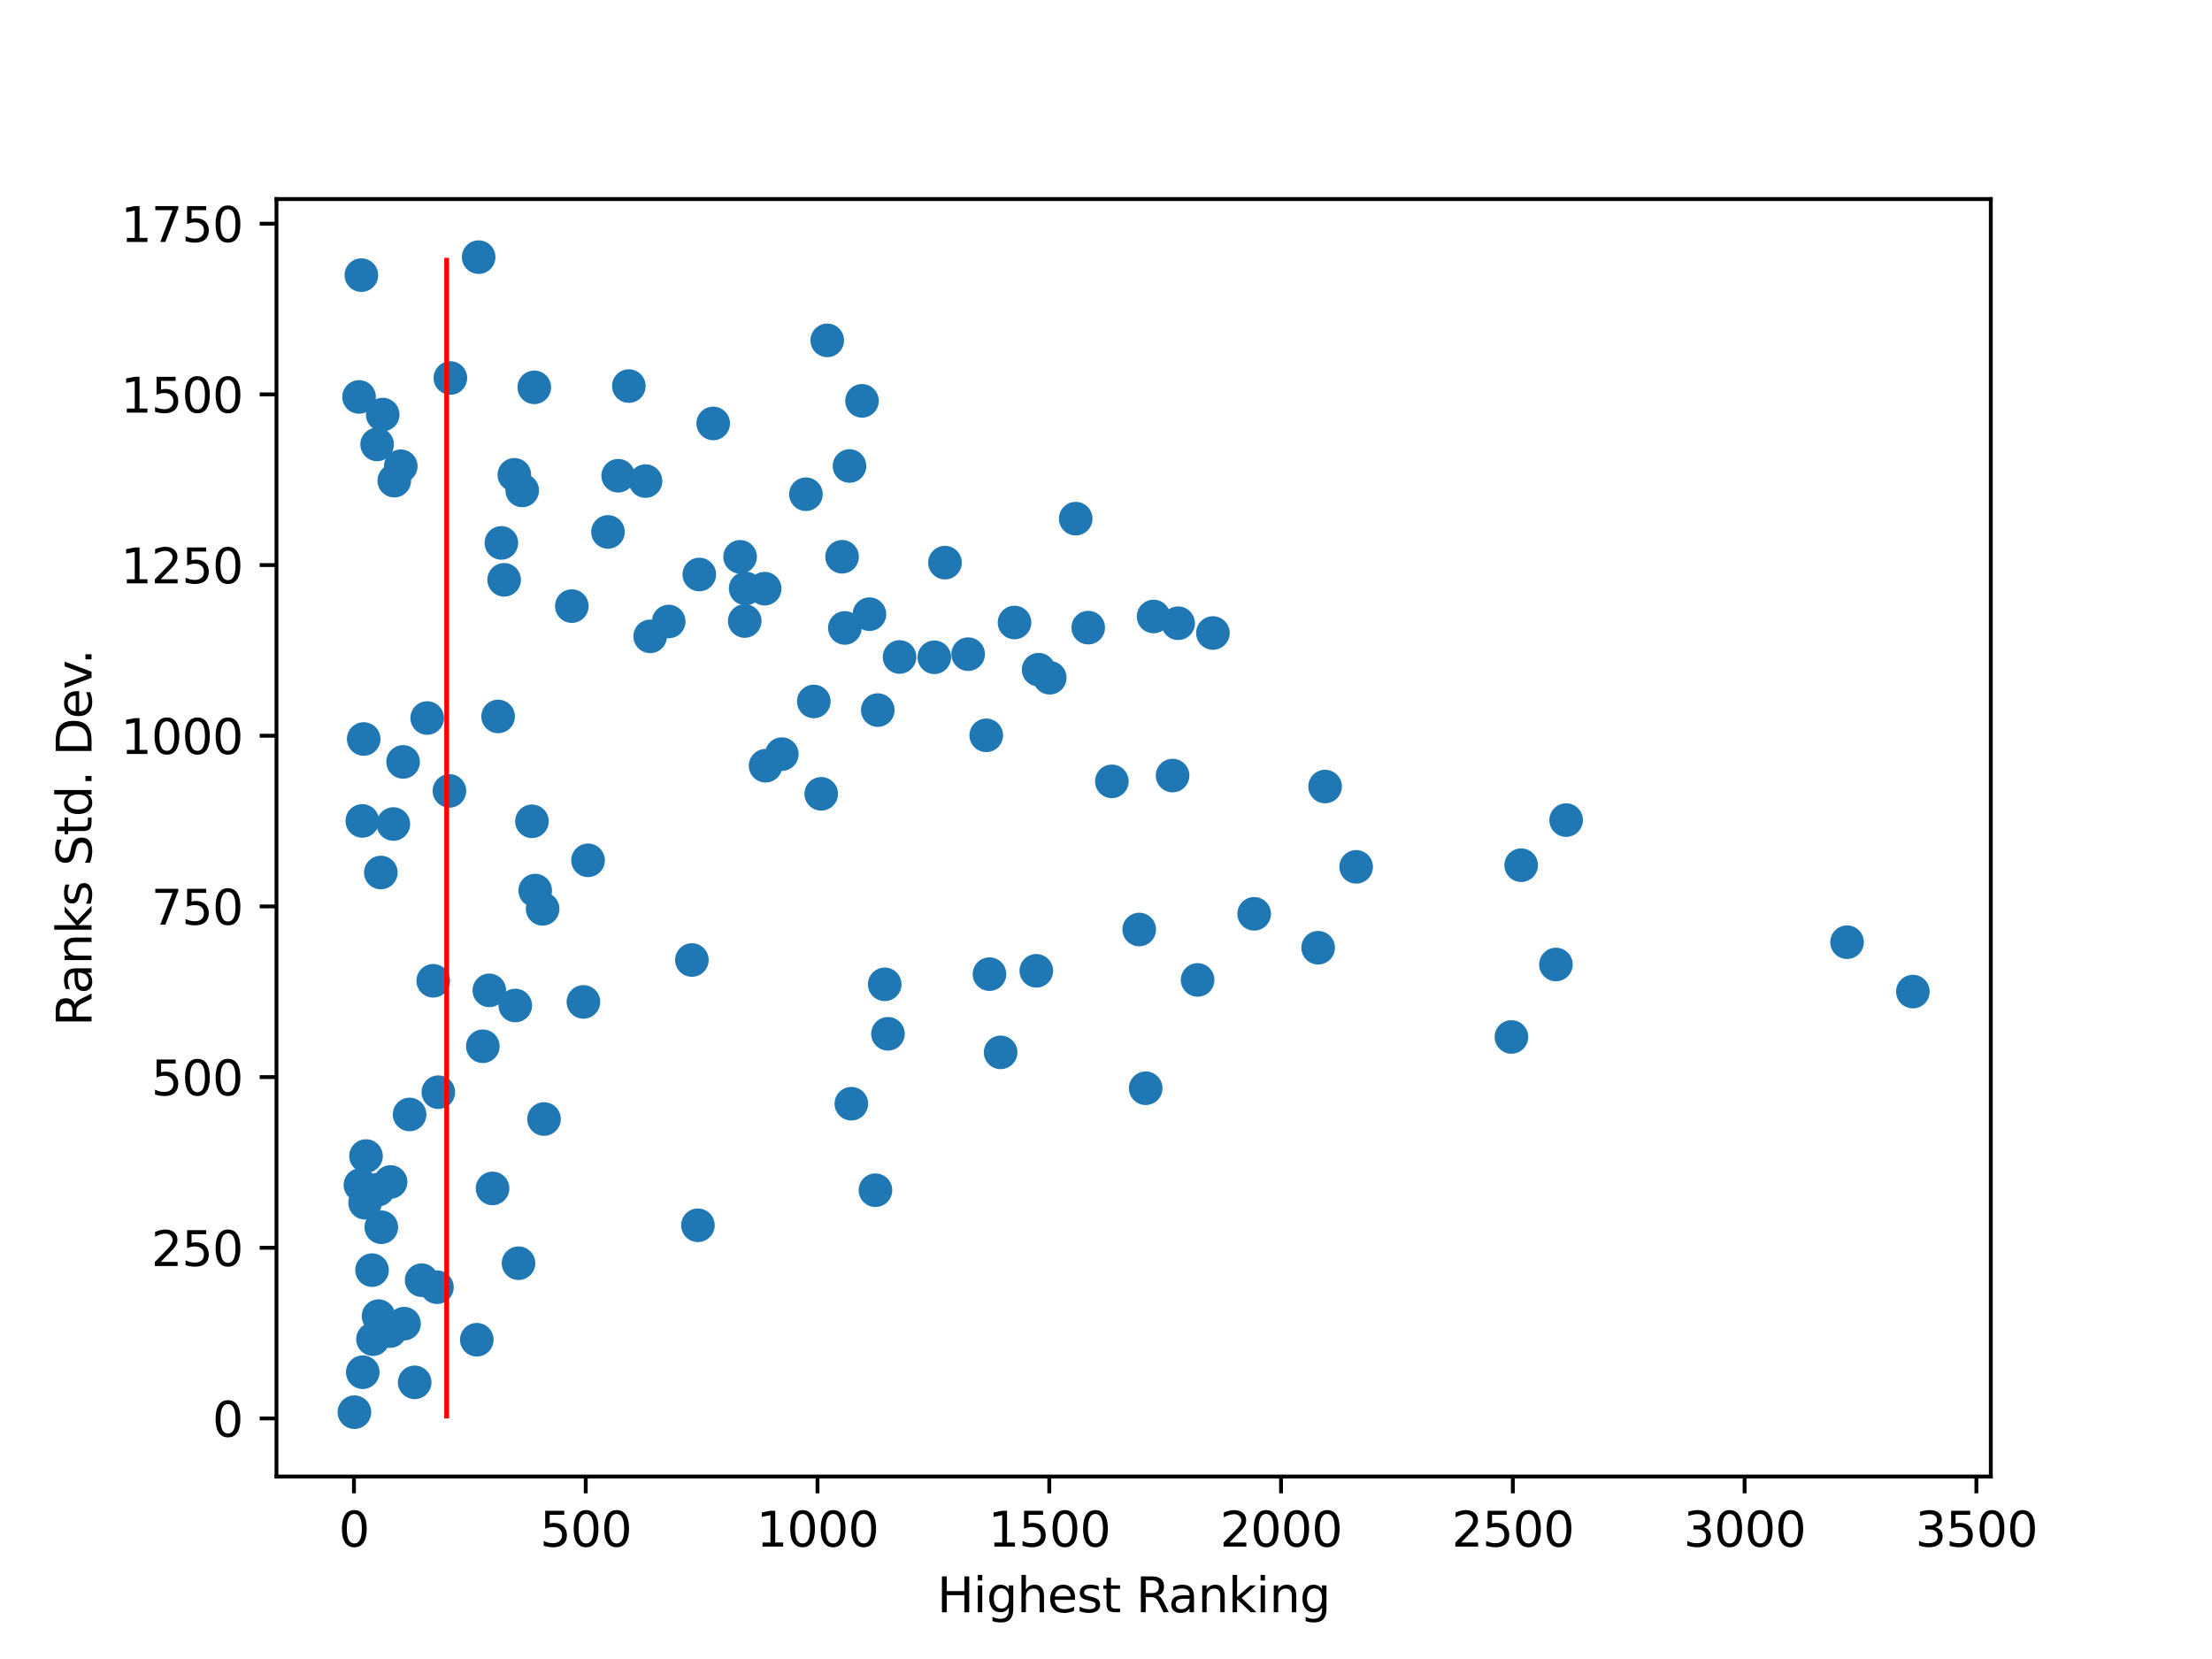 <?xml version="1.0" encoding="utf-8" standalone="no"?>
<!DOCTYPE svg PUBLIC "-//W3C//DTD SVG 1.1//EN"
  "http://www.w3.org/Graphics/SVG/1.1/DTD/svg11.dtd">
<svg height="345.6pt" version="1.1" viewBox="0 0 460.8 345.6" width="460.8pt" xmlns="http://www.w3.org/2000/svg" xmlns:xlink="http://www.w3.org/1999/xlink">
 <defs>
  <style type="text/css">*{stroke-linecap:butt;stroke-linejoin:round;}</style>
 </defs>
 <g id="figure_1">
  <g id="patch_1">
   <path d="M 0 345.6 
L 460.8 345.6 
L 460.8 0 
L 0 0 
z
" style="fill:#ffffff;"/>
  </g>
  <g id="axes_1">
   <g id="patch_2">
    <path d="M 57.6 307.584 
L 414.72 307.584 
L 414.72 41.472 
L 57.6 41.472 
z
" style="fill:#ffffff;"/>
   </g>
   <g id="PathCollection_1">
    <defs>
     <path d="M 0 3 
C 0.796 3 1.559 2.684 2.121 2.121 
C 2.684 1.559 3 0.796 3 0 
C 3 -0.796 2.684 -1.559 2.121 -2.121 
C 1.559 -2.684 0.796 -3 0 -3 
C -0.796 -3 -1.559 -2.684 -2.121 -2.121 
C -2.684 -1.559 -3 -0.796 -3 0 
C -3 0.796 -2.684 1.559 -2.121 2.121 
C -1.559 2.684 -0.796 3 0 3 
z
" id="maa750aea28" style="stroke:#1f77b4;"/>
    </defs>
    <g clip-path="url(#p6521a7cc9d)">
     <use style="fill:#1f77b4;stroke:#1f77b4;" x="73.833" xlink:href="#maa750aea28" y="294.183"/>
     <use style="fill:#1f77b4;stroke:#1f77b4;" x="74.798" xlink:href="#maa750aea28" y="82.69"/>
     <use style="fill:#1f77b4;stroke:#1f77b4;" x="75.088" xlink:href="#maa750aea28" y="246.849"/>
     <use style="fill:#1f77b4;stroke:#1f77b4;" x="75.281" xlink:href="#maa750aea28" y="57.318"/>
     <use style="fill:#1f77b4;stroke:#1f77b4;" x="75.474" xlink:href="#maa750aea28" y="171.01"/>
     <use style="fill:#1f77b4;stroke:#1f77b4;" x="75.571" xlink:href="#maa750aea28" y="285.855"/>
     <use style="fill:#1f77b4;stroke:#1f77b4;" x="75.764" xlink:href="#maa750aea28" y="153.948"/>
     <use style="fill:#1f77b4;stroke:#1f77b4;" x="76.054" xlink:href="#maa750aea28" y="250.561"/>
     <use style="fill:#1f77b4;stroke:#1f77b4;" x="76.247" xlink:href="#maa750aea28" y="240.824"/>
     <use style="fill:#1f77b4;stroke:#1f77b4;" x="77.502" xlink:href="#maa750aea28" y="264.59"/>
     <use style="fill:#1f77b4;stroke:#1f77b4;" x="77.695" xlink:href="#maa750aea28" y="278.975"/>
     <use style="fill:#1f77b4;stroke:#1f77b4;" x="78.564" xlink:href="#maa750aea28" y="92.579"/>
     <use style="fill:#1f77b4;stroke:#1f77b4;" x="78.758" xlink:href="#maa750aea28" y="247.829"/>
     <use style="fill:#1f77b4;stroke:#1f77b4;" x="78.854" xlink:href="#maa750aea28" y="274.177"/>
     <use style="fill:#1f77b4;stroke:#1f77b4;" x="79.337" xlink:href="#maa750aea28" y="181.764"/>
     <use style="fill:#1f77b4;stroke:#1f77b4;" x="79.434" xlink:href="#maa750aea28" y="255.656"/>
     <use style="fill:#1f77b4;stroke:#1f77b4;" x="79.723" xlink:href="#maa750aea28" y="86.362"/>
     <use style="fill:#1f77b4;stroke:#1f77b4;" x="80.592" xlink:href="#maa750aea28" y="277.19"/>
     <use style="fill:#1f77b4;stroke:#1f77b4;" x="81.268" xlink:href="#maa750aea28" y="277.288"/>
     <use style="fill:#1f77b4;stroke:#1f77b4;" x="81.365" xlink:href="#maa750aea28" y="246.227"/>
     <use style="fill:#1f77b4;stroke:#1f77b4;" x="81.944" xlink:href="#maa750aea28" y="171.661"/>
     <use style="fill:#1f77b4;stroke:#1f77b4;" x="82.137" xlink:href="#maa750aea28" y="100.129"/>
     <use style="fill:#1f77b4;stroke:#1f77b4;" x="83.489" xlink:href="#maa750aea28" y="97.126"/>
     <use style="fill:#1f77b4;stroke:#1f77b4;" x="83.972" xlink:href="#maa750aea28" y="158.72"/>
     <use style="fill:#1f77b4;stroke:#1f77b4;" x="84.165" xlink:href="#maa750aea28" y="275.745"/>
     <use style="fill:#1f77b4;stroke:#1f77b4;" x="85.324" xlink:href="#maa750aea28" y="232.161"/>
     <use style="fill:#1f77b4;stroke:#1f77b4;" x="86.386" xlink:href="#maa750aea28" y="287.97"/>
     <use style="fill:#1f77b4;stroke:#1f77b4;" x="87.835" xlink:href="#maa750aea28" y="266.685"/>
     <use style="fill:#1f77b4;stroke:#1f77b4;" x="88.994" xlink:href="#maa750aea28" y="149.578"/>
     <use style="fill:#1f77b4;stroke:#1f77b4;" x="90.249" xlink:href="#maa750aea28" y="204.316"/>
     <use style="fill:#1f77b4;stroke:#1f77b4;" x="91.021" xlink:href="#maa750aea28" y="268.147"/>
     <use style="fill:#1f77b4;stroke:#1f77b4;" x="91.311" xlink:href="#maa750aea28" y="227.521"/>
     <use style="fill:#1f77b4;stroke:#1f77b4;" x="93.629" xlink:href="#maa750aea28" y="164.758"/>
     <use style="fill:#1f77b4;stroke:#1f77b4;" x="93.822" xlink:href="#maa750aea28" y="78.748"/>
     <use style="fill:#1f77b4;stroke:#1f77b4;" x="99.326" xlink:href="#maa750aea28" y="279.091"/>
     <use style="fill:#1f77b4;stroke:#1f77b4;" x="99.712" xlink:href="#maa750aea28" y="53.568"/>
     <use style="fill:#1f77b4;stroke:#1f77b4;" x="100.581" xlink:href="#maa750aea28" y="217.955"/>
     <use style="fill:#1f77b4;stroke:#1f77b4;" x="101.933" xlink:href="#maa750aea28" y="206.308"/>
     <use style="fill:#1f77b4;stroke:#1f77b4;" x="102.609" xlink:href="#maa750aea28" y="247.57"/>
     <use style="fill:#1f77b4;stroke:#1f77b4;" x="103.768" xlink:href="#maa750aea28" y="149.249"/>
     <use style="fill:#1f77b4;stroke:#1f77b4;" x="104.444" xlink:href="#maa750aea28" y="113.098"/>
     <use style="fill:#1f77b4;stroke:#1f77b4;" x="105.024" xlink:href="#maa750aea28" y="120.788"/>
     <use style="fill:#1f77b4;stroke:#1f77b4;" x="107.148" xlink:href="#maa750aea28" y="98.916"/>
     <use style="fill:#1f77b4;stroke:#1f77b4;" x="107.341" xlink:href="#maa750aea28" y="209.466"/>
     <use style="fill:#1f77b4;stroke:#1f77b4;" x="108.017" xlink:href="#maa750aea28" y="263.153"/>
     <use style="fill:#1f77b4;stroke:#1f77b4;" x="108.79" xlink:href="#maa750aea28" y="102.164"/>
     <use style="fill:#1f77b4;stroke:#1f77b4;" x="110.817" xlink:href="#maa750aea28" y="171.093"/>
     <use style="fill:#1f77b4;stroke:#1f77b4;" x="111.3" xlink:href="#maa750aea28" y="80.69"/>
     <use style="fill:#1f77b4;stroke:#1f77b4;" x="111.493" xlink:href="#maa750aea28" y="185.521"/>
     <use style="fill:#1f77b4;stroke:#1f77b4;" x="113.038" xlink:href="#maa750aea28" y="189.33"/>
     <use style="fill:#1f77b4;stroke:#1f77b4;" x="113.328" xlink:href="#maa750aea28" y="233.115"/>
     <use style="fill:#1f77b4;stroke:#1f77b4;" x="119.122" xlink:href="#maa750aea28" y="126.264"/>
     <use style="fill:#1f77b4;stroke:#1f77b4;" x="121.536" xlink:href="#maa750aea28" y="208.718"/>
     <use style="fill:#1f77b4;stroke:#1f77b4;" x="122.502" xlink:href="#maa750aea28" y="179.221"/>
     <use style="fill:#1f77b4;stroke:#1f77b4;" x="126.654" xlink:href="#maa750aea28" y="110.809"/>
     <use style="fill:#1f77b4;stroke:#1f77b4;" x="128.779" xlink:href="#maa750aea28" y="99.104"/>
     <use style="fill:#1f77b4;stroke:#1f77b4;" x="131" xlink:href="#maa750aea28" y="80.425"/>
     <use style="fill:#1f77b4;stroke:#1f77b4;" x="134.476" xlink:href="#maa750aea28" y="100.219"/>
     <use style="fill:#1f77b4;stroke:#1f77b4;" x="135.442" xlink:href="#maa750aea28" y="132.567"/>
     <use style="fill:#1f77b4;stroke:#1f77b4;" x="139.304" xlink:href="#maa750aea28" y="129.47"/>
     <use style="fill:#1f77b4;stroke:#1f77b4;" x="144.133" xlink:href="#maa750aea28" y="199.986"/>
     <use style="fill:#1f77b4;stroke:#1f77b4;" x="145.388" xlink:href="#maa750aea28" y="255.248"/>
     <use style="fill:#1f77b4;stroke:#1f77b4;" x="145.678" xlink:href="#maa750aea28" y="119.678"/>
     <use style="fill:#1f77b4;stroke:#1f77b4;" x="148.575" xlink:href="#maa750aea28" y="88.209"/>
     <use style="fill:#1f77b4;stroke:#1f77b4;" x="154.176" xlink:href="#maa750aea28" y="115.996"/>
     <use style="fill:#1f77b4;stroke:#1f77b4;" x="155.141" xlink:href="#maa750aea28" y="129.366"/>
     <use style="fill:#1f77b4;stroke:#1f77b4;" x="155.334" xlink:href="#maa750aea28" y="122.589"/>
     <use style="fill:#1f77b4;stroke:#1f77b4;" x="159.294" xlink:href="#maa750aea28" y="122.633"/>
     <use style="fill:#1f77b4;stroke:#1f77b4;" x="159.487" xlink:href="#maa750aea28" y="159.514"/>
     <use style="fill:#1f77b4;stroke:#1f77b4;" x="162.866" xlink:href="#maa750aea28" y="157.098"/>
     <use style="fill:#1f77b4;stroke:#1f77b4;" x="167.888" xlink:href="#maa750aea28" y="102.955"/>
     <use style="fill:#1f77b4;stroke:#1f77b4;" x="169.53" xlink:href="#maa750aea28" y="146.126"/>
     <use style="fill:#1f77b4;stroke:#1f77b4;" x="171.075" xlink:href="#maa750aea28" y="165.37"/>
     <use style="fill:#1f77b4;stroke:#1f77b4;" x="172.33" xlink:href="#maa750aea28" y="70.908"/>
     <use style="fill:#1f77b4;stroke:#1f77b4;" x="175.42" xlink:href="#maa750aea28" y="115.984"/>
     <use style="fill:#1f77b4;stroke:#1f77b4;" x="175.999" xlink:href="#maa750aea28" y="130.807"/>
     <use style="fill:#1f77b4;stroke:#1f77b4;" x="176.965" xlink:href="#maa750aea28" y="97.078"/>
     <use style="fill:#1f77b4;stroke:#1f77b4;" x="177.351" xlink:href="#maa750aea28" y="229.925"/>
     <use style="fill:#1f77b4;stroke:#1f77b4;" x="179.572" xlink:href="#maa750aea28" y="83.505"/>
     <use style="fill:#1f77b4;stroke:#1f77b4;" x="181.117" xlink:href="#maa750aea28" y="127.944"/>
     <use style="fill:#1f77b4;stroke:#1f77b4;" x="182.373" xlink:href="#maa750aea28" y="247.945"/>
     <use style="fill:#1f77b4;stroke:#1f77b4;" x="182.856" xlink:href="#maa750aea28" y="147.925"/>
     <use style="fill:#1f77b4;stroke:#1f77b4;" x="184.304" xlink:href="#maa750aea28" y="205.054"/>
     <use style="fill:#1f77b4;stroke:#1f77b4;" x="184.98" xlink:href="#maa750aea28" y="215.362"/>
     <use style="fill:#1f77b4;stroke:#1f77b4;" x="187.394" xlink:href="#maa750aea28" y="136.862"/>
     <use style="fill:#1f77b4;stroke:#1f77b4;" x="194.637" xlink:href="#maa750aea28" y="136.92"/>
     <use style="fill:#1f77b4;stroke:#1f77b4;" x="196.858" xlink:href="#maa750aea28" y="117.205"/>
     <use style="fill:#1f77b4;stroke:#1f77b4;" x="201.686" xlink:href="#maa750aea28" y="136.274"/>
     <use style="fill:#1f77b4;stroke:#1f77b4;" x="205.452" xlink:href="#maa750aea28" y="153.179"/>
     <use style="fill:#1f77b4;stroke:#1f77b4;" x="206.128" xlink:href="#maa750aea28" y="202.93"/>
     <use style="fill:#1f77b4;stroke:#1f77b4;" x="208.446" xlink:href="#maa750aea28" y="219.224"/>
     <use style="fill:#1f77b4;stroke:#1f77b4;" x="211.343" xlink:href="#maa750aea28" y="129.68"/>
     <use style="fill:#1f77b4;stroke:#1f77b4;" x="215.881" xlink:href="#maa750aea28" y="202.237"/>
     <use style="fill:#1f77b4;stroke:#1f77b4;" x="216.364" xlink:href="#maa750aea28" y="139.509"/>
     <use style="fill:#1f77b4;stroke:#1f77b4;" x="218.682" xlink:href="#maa750aea28" y="141.184"/>
     <use style="fill:#1f77b4;stroke:#1f77b4;" x="224.089" xlink:href="#maa750aea28" y="108.045"/>
     <use style="fill:#1f77b4;stroke:#1f77b4;" x="226.697" xlink:href="#maa750aea28" y="130.747"/>
     <use style="fill:#1f77b4;stroke:#1f77b4;" x="231.621" xlink:href="#maa750aea28" y="162.77"/>
     <use style="fill:#1f77b4;stroke:#1f77b4;" x="237.319" xlink:href="#maa750aea28" y="193.633"/>
     <use style="fill:#1f77b4;stroke:#1f77b4;" x="238.671" xlink:href="#maa750aea28" y="226.7"/>
     <use style="fill:#1f77b4;stroke:#1f77b4;" x="240.312" xlink:href="#maa750aea28" y="128.426"/>
     <use style="fill:#1f77b4;stroke:#1f77b4;" x="244.272" xlink:href="#maa750aea28" y="161.564"/>
     <use style="fill:#1f77b4;stroke:#1f77b4;" x="245.43" xlink:href="#maa750aea28" y="129.833"/>
     <use style="fill:#1f77b4;stroke:#1f77b4;" x="249.486" xlink:href="#maa750aea28" y="204.138"/>
     <use style="fill:#1f77b4;stroke:#1f77b4;" x="252.673" xlink:href="#maa750aea28" y="131.866"/>
     <use style="fill:#1f77b4;stroke:#1f77b4;" x="261.267" xlink:href="#maa750aea28" y="190.363"/>
     <use style="fill:#1f77b4;stroke:#1f77b4;" x="274.593" xlink:href="#maa750aea28" y="197.432"/>
     <use style="fill:#1f77b4;stroke:#1f77b4;" x="276.042" xlink:href="#maa750aea28" y="163.85"/>
     <use style="fill:#1f77b4;stroke:#1f77b4;" x="282.512" xlink:href="#maa750aea28" y="180.579"/>
     <use style="fill:#1f77b4;stroke:#1f77b4;" x="314.861" xlink:href="#maa750aea28" y="216.018"/>
     <use style="fill:#1f77b4;stroke:#1f77b4;" x="316.889" xlink:href="#maa750aea28" y="180.239"/>
     <use style="fill:#1f77b4;stroke:#1f77b4;" x="324.132" xlink:href="#maa750aea28" y="200.923"/>
     <use style="fill:#1f77b4;stroke:#1f77b4;" x="326.256" xlink:href="#maa750aea28" y="170.843"/>
     <use style="fill:#1f77b4;stroke:#1f77b4;" x="384.775" xlink:href="#maa750aea28" y="196.275"/>
     <use style="fill:#1f77b4;stroke:#1f77b4;" x="398.487" xlink:href="#maa750aea28" y="206.566"/>
    </g>
   </g>
   <g id="matplotlib.axis_1">
    <g id="xtick_1">
     <g id="line2d_1">
      <defs>
       <path d="M 0 0 
L 0 3.5 
" id="mcfab594236" style="stroke:#000000;stroke-width:0.8;"/>
      </defs>
      <g>
       <use style="stroke:#000000;stroke-width:0.8;" x="73.736" xlink:href="#mcfab594236" y="307.584"/>
      </g>
     </g>
     <g id="text_1">
      <!-- 0 -->
      <g transform="translate(70.555 322.182)scale(0.1 -0.1)">
       <defs>
        <path d="M 2034 4250 
Q 1547 4250 1301 3770 
Q 1056 3291 1056 2328 
Q 1056 1369 1301 889 
Q 1547 409 2034 409 
Q 2525 409 2770 889 
Q 3016 1369 3016 2328 
Q 3016 3291 2770 3770 
Q 2525 4250 2034 4250 
z
M 2034 4750 
Q 2819 4750 3233 4129 
Q 3647 3509 3647 2328 
Q 3647 1150 3233 529 
Q 2819 -91 2034 -91 
Q 1250 -91 836 529 
Q 422 1150 422 2328 
Q 422 3509 836 4129 
Q 1250 4750 2034 4750 
z
" id="DejaVuSans-30" transform="scale(0.016)"/>
       </defs>
       <use xlink:href="#DejaVuSans-30"/>
      </g>
     </g>
    </g>
    <g id="xtick_2">
     <g id="line2d_2">
      <g>
       <use style="stroke:#000000;stroke-width:0.8;" x="122.019" xlink:href="#mcfab594236" y="307.584"/>
      </g>
     </g>
     <g id="text_2">
      <!-- 500 -->
      <g transform="translate(112.475 322.182)scale(0.1 -0.1)">
       <defs>
        <path d="M 691 4666 
L 3169 4666 
L 3169 4134 
L 1269 4134 
L 1269 2991 
Q 1406 3038 1543 3061 
Q 1681 3084 1819 3084 
Q 2600 3084 3056 2656 
Q 3513 2228 3513 1497 
Q 3513 744 3044 326 
Q 2575 -91 1722 -91 
Q 1428 -91 1123 -41 
Q 819 9 494 109 
L 494 744 
Q 775 591 1075 516 
Q 1375 441 1709 441 
Q 2250 441 2565 725 
Q 2881 1009 2881 1497 
Q 2881 1984 2565 2268 
Q 2250 2553 1709 2553 
Q 1456 2553 1204 2497 
Q 953 2441 691 2322 
L 691 4666 
z
" id="DejaVuSans-35" transform="scale(0.016)"/>
       </defs>
       <use xlink:href="#DejaVuSans-35"/>
       <use x="63.623" xlink:href="#DejaVuSans-30"/>
       <use x="127.246" xlink:href="#DejaVuSans-30"/>
      </g>
     </g>
    </g>
    <g id="xtick_3">
     <g id="line2d_3">
      <g>
       <use style="stroke:#000000;stroke-width:0.8;" x="170.302" xlink:href="#mcfab594236" y="307.584"/>
      </g>
     </g>
     <g id="text_3">
      <!-- 1000 -->
      <g transform="translate(157.577 322.182)scale(0.1 -0.1)">
       <defs>
        <path d="M 794 531 
L 1825 531 
L 1825 4091 
L 703 3866 
L 703 4441 
L 1819 4666 
L 2450 4666 
L 2450 531 
L 3481 531 
L 3481 0 
L 794 0 
L 794 531 
z
" id="DejaVuSans-31" transform="scale(0.016)"/>
       </defs>
       <use xlink:href="#DejaVuSans-31"/>
       <use x="63.623" xlink:href="#DejaVuSans-30"/>
       <use x="127.246" xlink:href="#DejaVuSans-30"/>
       <use x="190.869" xlink:href="#DejaVuSans-30"/>
      </g>
     </g>
    </g>
    <g id="xtick_4">
     <g id="line2d_4">
      <g>
       <use style="stroke:#000000;stroke-width:0.8;" x="218.585" xlink:href="#mcfab594236" y="307.584"/>
      </g>
     </g>
     <g id="text_4">
      <!-- 1500 -->
      <g transform="translate(205.86 322.182)scale(0.1 -0.1)">
       <use xlink:href="#DejaVuSans-31"/>
       <use x="63.623" xlink:href="#DejaVuSans-35"/>
       <use x="127.246" xlink:href="#DejaVuSans-30"/>
       <use x="190.869" xlink:href="#DejaVuSans-30"/>
      </g>
     </g>
    </g>
    <g id="xtick_5">
     <g id="line2d_5">
      <g>
       <use style="stroke:#000000;stroke-width:0.8;" x="266.868" xlink:href="#mcfab594236" y="307.584"/>
      </g>
     </g>
     <g id="text_5">
      <!-- 2000 -->
      <g transform="translate(254.143 322.182)scale(0.1 -0.1)">
       <defs>
        <path d="M 1228 531 
L 3431 531 
L 3431 0 
L 469 0 
L 469 531 
Q 828 903 1448 1529 
Q 2069 2156 2228 2338 
Q 2531 2678 2651 2914 
Q 2772 3150 2772 3378 
Q 2772 3750 2511 3984 
Q 2250 4219 1831 4219 
Q 1534 4219 1204 4116 
Q 875 4013 500 3803 
L 500 4441 
Q 881 4594 1212 4672 
Q 1544 4750 1819 4750 
Q 2544 4750 2975 4387 
Q 3406 4025 3406 3419 
Q 3406 3131 3298 2873 
Q 3191 2616 2906 2266 
Q 2828 2175 2409 1742 
Q 1991 1309 1228 531 
z
" id="DejaVuSans-32" transform="scale(0.016)"/>
       </defs>
       <use xlink:href="#DejaVuSans-32"/>
       <use x="63.623" xlink:href="#DejaVuSans-30"/>
       <use x="127.246" xlink:href="#DejaVuSans-30"/>
       <use x="190.869" xlink:href="#DejaVuSans-30"/>
      </g>
     </g>
    </g>
    <g id="xtick_6">
     <g id="line2d_6">
      <g>
       <use style="stroke:#000000;stroke-width:0.8;" x="315.151" xlink:href="#mcfab594236" y="307.584"/>
      </g>
     </g>
     <g id="text_6">
      <!-- 2500 -->
      <g transform="translate(302.426 322.182)scale(0.1 -0.1)">
       <use xlink:href="#DejaVuSans-32"/>
       <use x="63.623" xlink:href="#DejaVuSans-35"/>
       <use x="127.246" xlink:href="#DejaVuSans-30"/>
       <use x="190.869" xlink:href="#DejaVuSans-30"/>
      </g>
     </g>
    </g>
    <g id="xtick_7">
     <g id="line2d_7">
      <g>
       <use style="stroke:#000000;stroke-width:0.8;" x="363.434" xlink:href="#mcfab594236" y="307.584"/>
      </g>
     </g>
     <g id="text_7">
      <!-- 3000 -->
      <g transform="translate(350.709 322.182)scale(0.1 -0.1)">
       <defs>
        <path d="M 2597 2516 
Q 3050 2419 3304 2112 
Q 3559 1806 3559 1356 
Q 3559 666 3084 287 
Q 2609 -91 1734 -91 
Q 1441 -91 1130 -33 
Q 819 25 488 141 
L 488 750 
Q 750 597 1062 519 
Q 1375 441 1716 441 
Q 2309 441 2620 675 
Q 2931 909 2931 1356 
Q 2931 1769 2642 2001 
Q 2353 2234 1838 2234 
L 1294 2234 
L 1294 2753 
L 1863 2753 
Q 2328 2753 2575 2939 
Q 2822 3125 2822 3475 
Q 2822 3834 2567 4026 
Q 2313 4219 1838 4219 
Q 1578 4219 1281 4162 
Q 984 4106 628 3988 
L 628 4550 
Q 988 4650 1302 4700 
Q 1616 4750 1894 4750 
Q 2613 4750 3031 4423 
Q 3450 4097 3450 3541 
Q 3450 3153 3228 2886 
Q 3006 2619 2597 2516 
z
" id="DejaVuSans-33" transform="scale(0.016)"/>
       </defs>
       <use xlink:href="#DejaVuSans-33"/>
       <use x="63.623" xlink:href="#DejaVuSans-30"/>
       <use x="127.246" xlink:href="#DejaVuSans-30"/>
       <use x="190.869" xlink:href="#DejaVuSans-30"/>
      </g>
     </g>
    </g>
    <g id="xtick_8">
     <g id="line2d_8">
      <g>
       <use style="stroke:#000000;stroke-width:0.8;" x="411.717" xlink:href="#mcfab594236" y="307.584"/>
      </g>
     </g>
     <g id="text_8">
      <!-- 3500 -->
      <g transform="translate(398.992 322.182)scale(0.1 -0.1)">
       <use xlink:href="#DejaVuSans-33"/>
       <use x="63.623" xlink:href="#DejaVuSans-35"/>
       <use x="127.246" xlink:href="#DejaVuSans-30"/>
       <use x="190.869" xlink:href="#DejaVuSans-30"/>
      </g>
     </g>
    </g>
    <g id="text_9">
     <!-- Highest Ranking -->
     <g transform="translate(195.215 335.861)scale(0.1 -0.1)">
      <defs>
       <path d="M 628 4666 
L 1259 4666 
L 1259 2753 
L 3553 2753 
L 3553 4666 
L 4184 4666 
L 4184 0 
L 3553 0 
L 3553 2222 
L 1259 2222 
L 1259 0 
L 628 0 
L 628 4666 
z
" id="DejaVuSans-48" transform="scale(0.016)"/>
       <path d="M 603 3500 
L 1178 3500 
L 1178 0 
L 603 0 
L 603 3500 
z
M 603 4863 
L 1178 4863 
L 1178 4134 
L 603 4134 
L 603 4863 
z
" id="DejaVuSans-69" transform="scale(0.016)"/>
       <path d="M 2906 1791 
Q 2906 2416 2648 2759 
Q 2391 3103 1925 3103 
Q 1463 3103 1205 2759 
Q 947 2416 947 1791 
Q 947 1169 1205 825 
Q 1463 481 1925 481 
Q 2391 481 2648 825 
Q 2906 1169 2906 1791 
z
M 3481 434 
Q 3481 -459 3084 -895 
Q 2688 -1331 1869 -1331 
Q 1566 -1331 1297 -1286 
Q 1028 -1241 775 -1147 
L 775 -588 
Q 1028 -725 1275 -790 
Q 1522 -856 1778 -856 
Q 2344 -856 2625 -561 
Q 2906 -266 2906 331 
L 2906 616 
Q 2728 306 2450 153 
Q 2172 0 1784 0 
Q 1141 0 747 490 
Q 353 981 353 1791 
Q 353 2603 747 3093 
Q 1141 3584 1784 3584 
Q 2172 3584 2450 3431 
Q 2728 3278 2906 2969 
L 2906 3500 
L 3481 3500 
L 3481 434 
z
" id="DejaVuSans-67" transform="scale(0.016)"/>
       <path d="M 3513 2113 
L 3513 0 
L 2938 0 
L 2938 2094 
Q 2938 2591 2744 2837 
Q 2550 3084 2163 3084 
Q 1697 3084 1428 2787 
Q 1159 2491 1159 1978 
L 1159 0 
L 581 0 
L 581 4863 
L 1159 4863 
L 1159 2956 
Q 1366 3272 1645 3428 
Q 1925 3584 2291 3584 
Q 2894 3584 3203 3211 
Q 3513 2838 3513 2113 
z
" id="DejaVuSans-68" transform="scale(0.016)"/>
       <path d="M 3597 1894 
L 3597 1613 
L 953 1613 
Q 991 1019 1311 708 
Q 1631 397 2203 397 
Q 2534 397 2845 478 
Q 3156 559 3463 722 
L 3463 178 
Q 3153 47 2828 -22 
Q 2503 -91 2169 -91 
Q 1331 -91 842 396 
Q 353 884 353 1716 
Q 353 2575 817 3079 
Q 1281 3584 2069 3584 
Q 2775 3584 3186 3129 
Q 3597 2675 3597 1894 
z
M 3022 2063 
Q 3016 2534 2758 2815 
Q 2500 3097 2075 3097 
Q 1594 3097 1305 2825 
Q 1016 2553 972 2059 
L 3022 2063 
z
" id="DejaVuSans-65" transform="scale(0.016)"/>
       <path d="M 2834 3397 
L 2834 2853 
Q 2591 2978 2328 3040 
Q 2066 3103 1784 3103 
Q 1356 3103 1142 2972 
Q 928 2841 928 2578 
Q 928 2378 1081 2264 
Q 1234 2150 1697 2047 
L 1894 2003 
Q 2506 1872 2764 1633 
Q 3022 1394 3022 966 
Q 3022 478 2636 193 
Q 2250 -91 1575 -91 
Q 1294 -91 989 -36 
Q 684 19 347 128 
L 347 722 
Q 666 556 975 473 
Q 1284 391 1588 391 
Q 1994 391 2212 530 
Q 2431 669 2431 922 
Q 2431 1156 2273 1281 
Q 2116 1406 1581 1522 
L 1381 1569 
Q 847 1681 609 1914 
Q 372 2147 372 2553 
Q 372 3047 722 3315 
Q 1072 3584 1716 3584 
Q 2034 3584 2315 3537 
Q 2597 3491 2834 3397 
z
" id="DejaVuSans-73" transform="scale(0.016)"/>
       <path d="M 1172 4494 
L 1172 3500 
L 2356 3500 
L 2356 3053 
L 1172 3053 
L 1172 1153 
Q 1172 725 1289 603 
Q 1406 481 1766 481 
L 2356 481 
L 2356 0 
L 1766 0 
Q 1100 0 847 248 
Q 594 497 594 1153 
L 594 3053 
L 172 3053 
L 172 3500 
L 594 3500 
L 594 4494 
L 1172 4494 
z
" id="DejaVuSans-74" transform="scale(0.016)"/>
       <path id="DejaVuSans-20" transform="scale(0.016)"/>
       <path d="M 2841 2188 
Q 3044 2119 3236 1894 
Q 3428 1669 3622 1275 
L 4263 0 
L 3584 0 
L 2988 1197 
Q 2756 1666 2539 1819 
Q 2322 1972 1947 1972 
L 1259 1972 
L 1259 0 
L 628 0 
L 628 4666 
L 2053 4666 
Q 2853 4666 3247 4331 
Q 3641 3997 3641 3322 
Q 3641 2881 3436 2590 
Q 3231 2300 2841 2188 
z
M 1259 4147 
L 1259 2491 
L 2053 2491 
Q 2509 2491 2742 2702 
Q 2975 2913 2975 3322 
Q 2975 3731 2742 3939 
Q 2509 4147 2053 4147 
L 1259 4147 
z
" id="DejaVuSans-52" transform="scale(0.016)"/>
       <path d="M 2194 1759 
Q 1497 1759 1228 1600 
Q 959 1441 959 1056 
Q 959 750 1161 570 
Q 1363 391 1709 391 
Q 2188 391 2477 730 
Q 2766 1069 2766 1631 
L 2766 1759 
L 2194 1759 
z
M 3341 1997 
L 3341 0 
L 2766 0 
L 2766 531 
Q 2569 213 2275 61 
Q 1981 -91 1556 -91 
Q 1019 -91 701 211 
Q 384 513 384 1019 
Q 384 1609 779 1909 
Q 1175 2209 1959 2209 
L 2766 2209 
L 2766 2266 
Q 2766 2663 2505 2880 
Q 2244 3097 1772 3097 
Q 1472 3097 1187 3025 
Q 903 2953 641 2809 
L 641 3341 
Q 956 3463 1253 3523 
Q 1550 3584 1831 3584 
Q 2591 3584 2966 3190 
Q 3341 2797 3341 1997 
z
" id="DejaVuSans-61" transform="scale(0.016)"/>
       <path d="M 3513 2113 
L 3513 0 
L 2938 0 
L 2938 2094 
Q 2938 2591 2744 2837 
Q 2550 3084 2163 3084 
Q 1697 3084 1428 2787 
Q 1159 2491 1159 1978 
L 1159 0 
L 581 0 
L 581 3500 
L 1159 3500 
L 1159 2956 
Q 1366 3272 1645 3428 
Q 1925 3584 2291 3584 
Q 2894 3584 3203 3211 
Q 3513 2838 3513 2113 
z
" id="DejaVuSans-6e" transform="scale(0.016)"/>
       <path d="M 581 4863 
L 1159 4863 
L 1159 1991 
L 2875 3500 
L 3609 3500 
L 1753 1863 
L 3688 0 
L 2938 0 
L 1159 1709 
L 1159 0 
L 581 0 
L 581 4863 
z
" id="DejaVuSans-6b" transform="scale(0.016)"/>
      </defs>
      <use xlink:href="#DejaVuSans-48"/>
      <use x="75.195" xlink:href="#DejaVuSans-69"/>
      <use x="102.979" xlink:href="#DejaVuSans-67"/>
      <use x="166.455" xlink:href="#DejaVuSans-68"/>
      <use x="229.834" xlink:href="#DejaVuSans-65"/>
      <use x="291.357" xlink:href="#DejaVuSans-73"/>
      <use x="343.457" xlink:href="#DejaVuSans-74"/>
      <use x="382.666" xlink:href="#DejaVuSans-20"/>
      <use x="414.453" xlink:href="#DejaVuSans-52"/>
      <use x="481.686" xlink:href="#DejaVuSans-61"/>
      <use x="542.965" xlink:href="#DejaVuSans-6e"/>
      <use x="606.344" xlink:href="#DejaVuSans-6b"/>
      <use x="664.254" xlink:href="#DejaVuSans-69"/>
      <use x="692.037" xlink:href="#DejaVuSans-6e"/>
      <use x="755.416" xlink:href="#DejaVuSans-67"/>
     </g>
    </g>
   </g>
   <g id="matplotlib.axis_2">
    <g id="ytick_1">
     <g id="line2d_9">
      <defs>
       <path d="M 0 0 
L -3.5 0 
" id="m259b776f1a" style="stroke:#000000;stroke-width:0.8;"/>
      </defs>
      <g>
       <use style="stroke:#000000;stroke-width:0.8;" x="57.6" xlink:href="#m259b776f1a" y="295.488"/>
      </g>
     </g>
     <g id="text_10">
      <!-- 0 -->
      <g transform="translate(44.237 299.287)scale(0.1 -0.1)">
       <use xlink:href="#DejaVuSans-30"/>
      </g>
     </g>
    </g>
    <g id="ytick_2">
     <g id="line2d_10">
      <g>
       <use style="stroke:#000000;stroke-width:0.8;" x="57.6" xlink:href="#m259b776f1a" y="259.933"/>
      </g>
     </g>
     <g id="text_11">
      <!-- 250 -->
      <g transform="translate(31.512 263.732)scale(0.1 -0.1)">
       <use xlink:href="#DejaVuSans-32"/>
       <use x="63.623" xlink:href="#DejaVuSans-35"/>
       <use x="127.246" xlink:href="#DejaVuSans-30"/>
      </g>
     </g>
    </g>
    <g id="ytick_3">
     <g id="line2d_11">
      <g>
       <use style="stroke:#000000;stroke-width:0.8;" x="57.6" xlink:href="#m259b776f1a" y="224.378"/>
      </g>
     </g>
     <g id="text_12">
      <!-- 500 -->
      <g transform="translate(31.512 228.177)scale(0.1 -0.1)">
       <use xlink:href="#DejaVuSans-35"/>
       <use x="63.623" xlink:href="#DejaVuSans-30"/>
       <use x="127.246" xlink:href="#DejaVuSans-30"/>
      </g>
     </g>
    </g>
    <g id="ytick_4">
     <g id="line2d_12">
      <g>
       <use style="stroke:#000000;stroke-width:0.8;" x="57.6" xlink:href="#m259b776f1a" y="188.823"/>
      </g>
     </g>
     <g id="text_13">
      <!-- 750 -->
      <g transform="translate(31.512 192.622)scale(0.1 -0.1)">
       <defs>
        <path d="M 525 4666 
L 3525 4666 
L 3525 4397 
L 1831 0 
L 1172 0 
L 2766 4134 
L 525 4134 
L 525 4666 
z
" id="DejaVuSans-37" transform="scale(0.016)"/>
       </defs>
       <use xlink:href="#DejaVuSans-37"/>
       <use x="63.623" xlink:href="#DejaVuSans-35"/>
       <use x="127.246" xlink:href="#DejaVuSans-30"/>
      </g>
     </g>
    </g>
    <g id="ytick_5">
     <g id="line2d_13">
      <g>
       <use style="stroke:#000000;stroke-width:0.8;" x="57.6" xlink:href="#m259b776f1a" y="153.268"/>
      </g>
     </g>
     <g id="text_14">
      <!-- 1000 -->
      <g transform="translate(25.15 157.067)scale(0.1 -0.1)">
       <use xlink:href="#DejaVuSans-31"/>
       <use x="63.623" xlink:href="#DejaVuSans-30"/>
       <use x="127.246" xlink:href="#DejaVuSans-30"/>
       <use x="190.869" xlink:href="#DejaVuSans-30"/>
      </g>
     </g>
    </g>
    <g id="ytick_6">
     <g id="line2d_14">
      <g>
       <use style="stroke:#000000;stroke-width:0.8;" x="57.6" xlink:href="#m259b776f1a" y="117.713"/>
      </g>
     </g>
     <g id="text_15">
      <!-- 1250 -->
      <g transform="translate(25.15 121.512)scale(0.1 -0.1)">
       <use xlink:href="#DejaVuSans-31"/>
       <use x="63.623" xlink:href="#DejaVuSans-32"/>
       <use x="127.246" xlink:href="#DejaVuSans-35"/>
       <use x="190.869" xlink:href="#DejaVuSans-30"/>
      </g>
     </g>
    </g>
    <g id="ytick_7">
     <g id="line2d_15">
      <g>
       <use style="stroke:#000000;stroke-width:0.8;" x="57.6" xlink:href="#m259b776f1a" y="82.158"/>
      </g>
     </g>
     <g id="text_16">
      <!-- 1500 -->
      <g transform="translate(25.15 85.957)scale(0.1 -0.1)">
       <use xlink:href="#DejaVuSans-31"/>
       <use x="63.623" xlink:href="#DejaVuSans-35"/>
       <use x="127.246" xlink:href="#DejaVuSans-30"/>
       <use x="190.869" xlink:href="#DejaVuSans-30"/>
      </g>
     </g>
    </g>
    <g id="ytick_8">
     <g id="line2d_16">
      <g>
       <use style="stroke:#000000;stroke-width:0.8;" x="57.6" xlink:href="#m259b776f1a" y="46.603"/>
      </g>
     </g>
     <g id="text_17">
      <!-- 1750 -->
      <g transform="translate(25.15 50.402)scale(0.1 -0.1)">
       <use xlink:href="#DejaVuSans-31"/>
       <use x="63.623" xlink:href="#DejaVuSans-37"/>
       <use x="127.246" xlink:href="#DejaVuSans-35"/>
       <use x="190.869" xlink:href="#DejaVuSans-30"/>
      </g>
     </g>
    </g>
    <g id="text_18">
     <!-- Ranks Std. Dev. -->
     <g transform="translate(19.07 213.786)rotate(-90)scale(0.1 -0.1)">
      <defs>
       <path d="M 3425 4513 
L 3425 3897 
Q 3066 4069 2747 4153 
Q 2428 4238 2131 4238 
Q 1616 4238 1336 4038 
Q 1056 3838 1056 3469 
Q 1056 3159 1242 3001 
Q 1428 2844 1947 2747 
L 2328 2669 
Q 3034 2534 3370 2195 
Q 3706 1856 3706 1288 
Q 3706 609 3251 259 
Q 2797 -91 1919 -91 
Q 1588 -91 1214 -16 
Q 841 59 441 206 
L 441 856 
Q 825 641 1194 531 
Q 1563 422 1919 422 
Q 2459 422 2753 634 
Q 3047 847 3047 1241 
Q 3047 1584 2836 1778 
Q 2625 1972 2144 2069 
L 1759 2144 
Q 1053 2284 737 2584 
Q 422 2884 422 3419 
Q 422 4038 858 4394 
Q 1294 4750 2059 4750 
Q 2388 4750 2728 4690 
Q 3069 4631 3425 4513 
z
" id="DejaVuSans-53" transform="scale(0.016)"/>
       <path d="M 2906 2969 
L 2906 4863 
L 3481 4863 
L 3481 0 
L 2906 0 
L 2906 525 
Q 2725 213 2448 61 
Q 2172 -91 1784 -91 
Q 1150 -91 751 415 
Q 353 922 353 1747 
Q 353 2572 751 3078 
Q 1150 3584 1784 3584 
Q 2172 3584 2448 3432 
Q 2725 3281 2906 2969 
z
M 947 1747 
Q 947 1113 1208 752 
Q 1469 391 1925 391 
Q 2381 391 2643 752 
Q 2906 1113 2906 1747 
Q 2906 2381 2643 2742 
Q 2381 3103 1925 3103 
Q 1469 3103 1208 2742 
Q 947 2381 947 1747 
z
" id="DejaVuSans-64" transform="scale(0.016)"/>
       <path d="M 684 794 
L 1344 794 
L 1344 0 
L 684 0 
L 684 794 
z
" id="DejaVuSans-2e" transform="scale(0.016)"/>
       <path d="M 1259 4147 
L 1259 519 
L 2022 519 
Q 2988 519 3436 956 
Q 3884 1394 3884 2338 
Q 3884 3275 3436 3711 
Q 2988 4147 2022 4147 
L 1259 4147 
z
M 628 4666 
L 1925 4666 
Q 3281 4666 3915 4102 
Q 4550 3538 4550 2338 
Q 4550 1131 3912 565 
Q 3275 0 1925 0 
L 628 0 
L 628 4666 
z
" id="DejaVuSans-44" transform="scale(0.016)"/>
       <path d="M 191 3500 
L 800 3500 
L 1894 563 
L 2988 3500 
L 3597 3500 
L 2284 0 
L 1503 0 
L 191 3500 
z
" id="DejaVuSans-76" transform="scale(0.016)"/>
      </defs>
      <use xlink:href="#DejaVuSans-52"/>
      <use x="67.232" xlink:href="#DejaVuSans-61"/>
      <use x="128.512" xlink:href="#DejaVuSans-6e"/>
      <use x="191.891" xlink:href="#DejaVuSans-6b"/>
      <use x="249.801" xlink:href="#DejaVuSans-73"/>
      <use x="301.9" xlink:href="#DejaVuSans-20"/>
      <use x="333.688" xlink:href="#DejaVuSans-53"/>
      <use x="397.164" xlink:href="#DejaVuSans-74"/>
      <use x="436.373" xlink:href="#DejaVuSans-64"/>
      <use x="499.85" xlink:href="#DejaVuSans-2e"/>
      <use x="531.637" xlink:href="#DejaVuSans-20"/>
      <use x="563.424" xlink:href="#DejaVuSans-44"/>
      <use x="640.426" xlink:href="#DejaVuSans-65"/>
      <use x="701.949" xlink:href="#DejaVuSans-76"/>
      <use x="753.379" xlink:href="#DejaVuSans-2e"/>
     </g>
    </g>
   </g>
   <g id="LineCollection_1">
    <path clip-path="url(#p6521a7cc9d)" d="M 93.049 295.488 
L 93.049 53.714 
" style="fill:none;stroke:#ff0000;"/>
   </g>
   <g id="patch_3">
    <path d="M 57.6 307.584 
L 57.6 41.472 
" style="fill:none;stroke:#000000;stroke-linecap:square;stroke-linejoin:miter;stroke-width:0.8;"/>
   </g>
   <g id="patch_4">
    <path d="M 414.72 307.584 
L 414.72 41.472 
" style="fill:none;stroke:#000000;stroke-linecap:square;stroke-linejoin:miter;stroke-width:0.8;"/>
   </g>
   <g id="patch_5">
    <path d="M 57.6 307.584 
L 414.72 307.584 
" style="fill:none;stroke:#000000;stroke-linecap:square;stroke-linejoin:miter;stroke-width:0.8;"/>
   </g>
   <g id="patch_6">
    <path d="M 57.6 41.472 
L 414.72 41.472 
" style="fill:none;stroke:#000000;stroke-linecap:square;stroke-linejoin:miter;stroke-width:0.8;"/>
   </g>
  </g>
 </g>
 <defs>
  <clipPath id="p6521a7cc9d">
   <rect height="266.112" width="357.12" x="57.6" y="41.472"/>
  </clipPath>
 </defs>
</svg>
